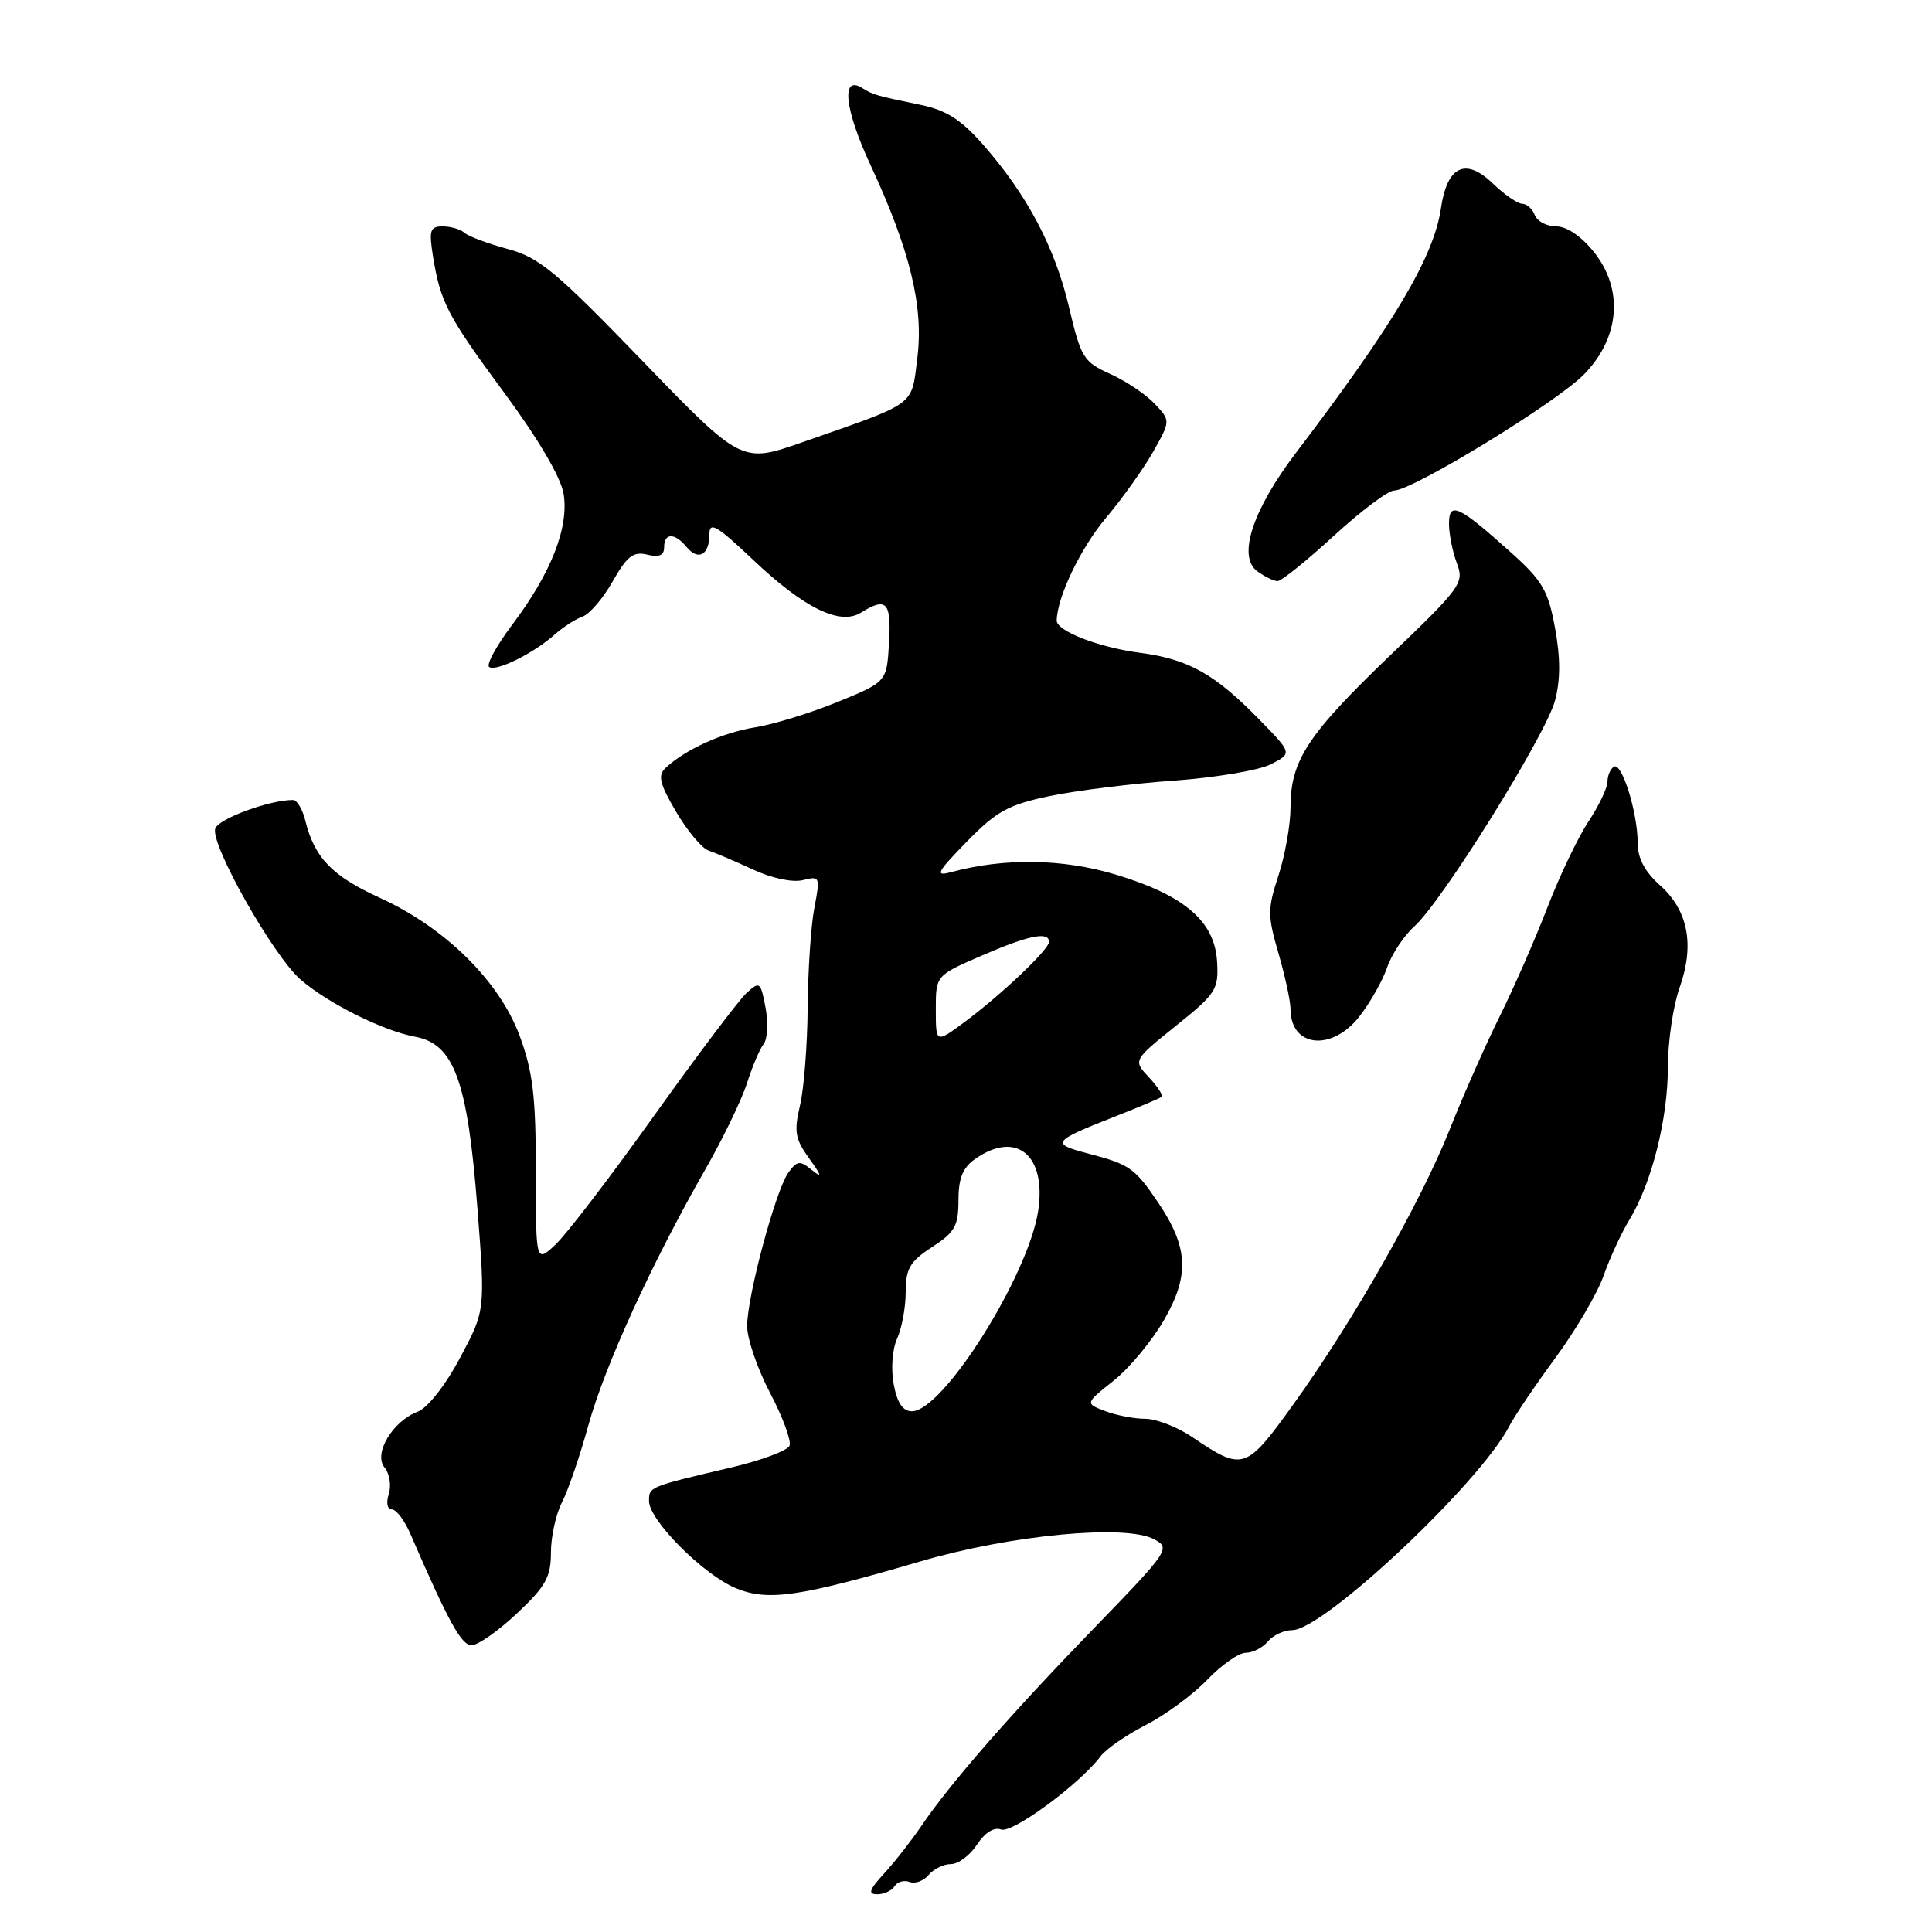 <?xml version="1.0" encoding="UTF-8" standalone="no"?>
<!DOCTYPE svg PUBLIC "-//W3C//DTD SVG 1.1//EN" "http://www.w3.org/Graphics/SVG/1.1/DTD/svg11.dtd" >
<svg xmlns="http://www.w3.org/2000/svg" xmlns:xlink="http://www.w3.org/1999/xlink" version="1.1" viewBox="0 0 256 256">
 <g >
 <path fill="currentColor"
d=" M 118.54 249.93 C 118.91 249.34 119.80 249.09 120.53 249.37 C 121.26 249.65 122.39 249.23 123.05 248.44 C 123.71 247.65 125.04 247.00 126.01 247.00 C 126.98 247.00 128.53 245.84 129.46 244.42 C 130.50 242.83 131.72 242.06 132.65 242.42 C 134.12 242.98 143.07 236.40 145.82 232.73 C 146.54 231.76 149.25 229.89 151.82 228.57 C 154.39 227.26 158.05 224.56 159.95 222.59 C 161.84 220.62 164.15 219.00 165.07 219.00 C 166.00 219.00 167.32 218.32 168.00 217.50 C 168.68 216.68 170.14 216.00 171.23 216.00 C 175.36 216.00 196.05 196.56 199.97 189.00 C 200.68 187.62 203.46 183.52 206.13 179.88 C 208.81 176.24 211.68 171.34 212.50 168.99 C 213.33 166.64 214.87 163.32 215.91 161.61 C 218.85 156.80 221.00 148.27 221.00 141.44 C 221.00 138.04 221.70 133.28 222.55 130.88 C 224.57 125.20 223.69 120.63 219.95 117.30 C 217.94 115.50 217.00 113.73 217.00 111.70 C 217.00 107.67 214.90 100.94 213.85 101.59 C 213.38 101.88 213.00 102.78 213.00 103.58 C 213.00 104.38 211.86 106.76 210.48 108.86 C 209.09 110.96 206.64 116.08 205.04 120.24 C 203.44 124.39 200.60 130.88 198.73 134.65 C 196.86 138.42 193.88 145.15 192.11 149.62 C 188.26 159.31 179.25 175.15 171.37 186.10 C 165.07 194.85 164.71 194.97 157.95 190.40 C 155.99 189.08 153.21 188.00 151.76 188.00 C 150.31 188.00 147.92 187.54 146.45 186.98 C 143.77 185.96 143.77 185.96 147.57 182.94 C 149.66 181.28 152.68 177.63 154.28 174.84 C 157.66 168.92 157.45 165.22 153.39 159.24 C 150.34 154.75 149.66 154.28 144.19 152.85 C 139.19 151.55 139.42 151.22 147.50 148.04 C 150.80 146.75 153.69 145.53 153.92 145.34 C 154.15 145.15 153.39 143.98 152.24 142.75 C 150.13 140.50 150.13 140.50 155.81 135.93 C 161.14 131.66 161.49 131.11 161.27 127.43 C 160.96 122.09 156.99 118.66 147.92 115.91 C 140.87 113.77 133.07 113.65 126.00 115.57 C 123.85 116.15 124.14 115.59 128.10 111.53 C 132.06 107.48 133.61 106.63 139.10 105.48 C 142.62 104.75 150.00 103.83 155.50 103.44 C 161.00 103.05 166.79 102.08 168.37 101.28 C 171.24 99.82 171.24 99.82 166.87 95.35 C 160.92 89.26 157.47 87.34 151.00 86.49 C 145.54 85.77 139.99 83.61 140.02 82.22 C 140.08 79.10 143.18 72.64 146.50 68.68 C 148.70 66.07 151.54 62.09 152.81 59.84 C 155.11 55.75 155.11 55.75 153.00 53.50 C 151.84 52.27 149.19 50.49 147.11 49.55 C 143.56 47.95 143.23 47.41 141.64 40.66 C 139.77 32.75 136.09 25.80 130.25 19.15 C 127.33 15.84 125.37 14.59 121.96 13.89 C 115.98 12.65 115.69 12.56 114.24 11.66 C 111.42 9.89 111.91 14.47 115.32 21.81 C 120.59 33.14 122.41 40.60 121.55 47.46 C 120.74 53.90 121.62 53.25 106.38 58.58 C 98.27 61.42 98.27 61.42 85.15 47.85 C 73.64 35.93 71.46 34.12 67.27 32.99 C 64.65 32.28 62.07 31.32 61.55 30.85 C 61.03 30.38 59.73 30.00 58.67 30.00 C 56.99 30.00 56.82 30.50 57.37 33.94 C 58.36 40.07 59.27 41.83 66.94 52.22 C 71.37 58.23 74.33 63.28 74.68 65.43 C 75.40 69.88 73.05 75.88 67.93 82.70 C 65.78 85.55 64.38 88.12 64.83 88.39 C 65.81 89.00 70.73 86.55 73.50 84.08 C 74.60 83.10 76.26 82.03 77.19 81.70 C 78.12 81.38 79.92 79.27 81.19 77.03 C 83.08 73.69 83.91 73.04 85.75 73.49 C 87.34 73.88 88.00 73.59 88.00 72.52 C 88.00 70.58 89.40 70.57 90.99 72.49 C 92.54 74.36 94.00 73.53 94.00 70.79 C 94.00 69.05 94.98 69.63 99.75 74.14 C 106.55 80.59 111.30 82.92 114.10 81.17 C 117.47 79.07 118.12 79.77 117.80 85.18 C 117.50 90.35 117.50 90.35 111.00 93.01 C 107.42 94.47 102.52 95.98 100.09 96.37 C 95.77 97.06 90.84 99.29 88.22 101.73 C 87.13 102.74 87.37 103.78 89.59 107.57 C 91.08 110.10 93.01 112.41 93.90 112.71 C 94.78 113.00 97.42 114.13 99.78 115.22 C 102.28 116.38 105.02 116.96 106.39 116.62 C 108.65 116.05 108.70 116.17 107.91 120.27 C 107.46 122.59 107.06 128.55 107.02 133.50 C 106.98 138.45 106.53 144.30 106.00 146.50 C 105.19 149.93 105.36 150.93 107.22 153.50 C 108.88 155.80 108.96 156.16 107.58 155.04 C 105.99 153.74 105.64 153.78 104.48 155.35 C 102.79 157.67 99.00 171.75 99.00 175.72 C 99.00 177.41 100.37 181.40 102.04 184.57 C 103.71 187.75 104.87 190.89 104.62 191.55 C 104.37 192.21 100.86 193.52 96.83 194.46 C 85.94 197.02 86.00 197.00 86.00 198.90 C 86.00 201.43 93.16 208.62 97.45 210.42 C 101.74 212.21 105.82 211.62 122.00 206.88 C 134.00 203.37 149.15 201.94 152.93 203.96 C 155.14 205.15 154.92 205.47 144.85 215.86 C 133.77 227.30 125.86 236.36 122.05 242.00 C 120.74 243.93 118.54 246.74 117.15 248.25 C 115.16 250.42 114.97 251.00 116.25 251.00 C 117.15 251.00 118.18 250.52 118.54 249.93 Z  M 68.51 213.77 C 72.31 210.20 73.00 208.96 73.00 205.73 C 73.00 203.62 73.66 200.63 74.46 199.07 C 75.27 197.52 76.84 192.93 77.96 188.87 C 80.12 181.02 86.40 167.29 93.43 155.00 C 95.79 150.88 98.29 145.70 98.99 143.50 C 99.69 141.30 100.68 138.97 101.19 138.33 C 101.70 137.68 101.81 135.52 101.44 133.53 C 100.80 130.10 100.66 129.99 98.94 131.56 C 97.94 132.46 92.41 139.80 86.66 147.85 C 80.91 155.91 75.03 163.59 73.60 164.92 C 71.00 167.35 71.00 167.35 71.00 155.21 C 71.00 145.30 70.61 142.01 68.87 137.29 C 66.20 130.03 59.00 122.92 50.32 118.96 C 44.02 116.09 41.66 113.65 40.46 108.75 C 40.09 107.24 39.36 106.00 38.83 106.00 C 35.72 106.00 29.04 108.45 28.53 109.77 C 27.78 111.74 36.19 126.65 39.84 129.81 C 43.47 132.95 50.76 136.59 55.00 137.37 C 60.18 138.33 61.95 143.20 63.26 160.07 C 64.31 173.65 64.31 173.65 60.96 179.92 C 59.02 183.57 56.67 186.55 55.36 187.05 C 52.00 188.33 49.45 192.63 50.96 194.46 C 51.62 195.25 51.87 196.83 51.52 197.95 C 51.14 199.13 51.31 200.00 51.92 200.00 C 52.50 200.00 53.61 201.46 54.38 203.25 C 59.45 214.95 61.13 218.00 62.50 218.00 C 63.33 218.00 66.04 216.10 68.51 213.77 Z  M 180.08 134.75 C 181.49 132.96 183.16 130.04 183.78 128.25 C 184.39 126.46 186.03 123.98 187.41 122.75 C 191.07 119.48 204.81 97.43 206.04 92.85 C 206.77 90.13 206.78 87.21 206.05 83.22 C 205.14 78.24 204.38 76.95 200.25 73.24 C 193.26 66.96 192.00 66.38 192.00 69.40 C 192.00 70.76 192.47 73.11 193.04 74.62 C 194.04 77.24 193.64 77.80 184.11 86.93 C 173.23 97.38 171.00 100.78 171.00 107.01 C 171.00 109.27 170.28 113.31 169.41 115.99 C 167.95 120.44 167.95 121.33 169.41 126.33 C 170.28 129.34 171.00 132.66 171.00 133.70 C 171.00 138.75 176.41 139.38 180.08 134.75 Z  M 176.74 71.00 C 180.34 67.70 183.93 65.00 184.72 65.00 C 187.19 65.00 206.34 53.28 209.93 49.57 C 214.65 44.70 215.15 38.33 211.20 33.39 C 209.55 31.32 207.61 30.00 206.22 30.00 C 204.96 30.00 203.68 29.32 203.36 28.50 C 203.05 27.67 202.30 27.00 201.70 27.00 C 201.10 27.00 199.33 25.78 197.77 24.28 C 194.17 20.83 191.75 22.01 190.93 27.61 C 190.00 34.01 184.75 42.87 171.76 59.95 C 165.95 67.59 163.94 73.75 166.60 75.70 C 167.58 76.41 168.79 77.00 169.29 77.00 C 169.79 77.00 173.14 74.30 176.74 71.00 Z  M 118.42 183.42 C 118.04 181.38 118.23 178.79 118.87 177.38 C 119.49 176.02 120.01 173.24 120.01 171.20 C 120.02 168.08 120.57 167.15 123.51 165.24 C 126.52 163.29 127.00 162.44 127.00 159.05 C 127.00 156.12 127.57 154.72 129.22 153.56 C 134.66 149.75 138.67 153.04 137.57 160.41 C 136.28 169.01 124.96 187.00 120.83 187.00 C 119.63 187.00 118.88 185.90 118.42 183.42 Z  M 124.00 133.75 C 124.00 129.26 124.00 129.26 130.07 126.63 C 136.27 123.94 139.00 123.38 139.00 124.80 C 139.00 125.82 132.61 131.87 127.75 135.47 C 124.00 138.24 124.00 138.24 124.00 133.75 Z "/>
</g>
</svg>